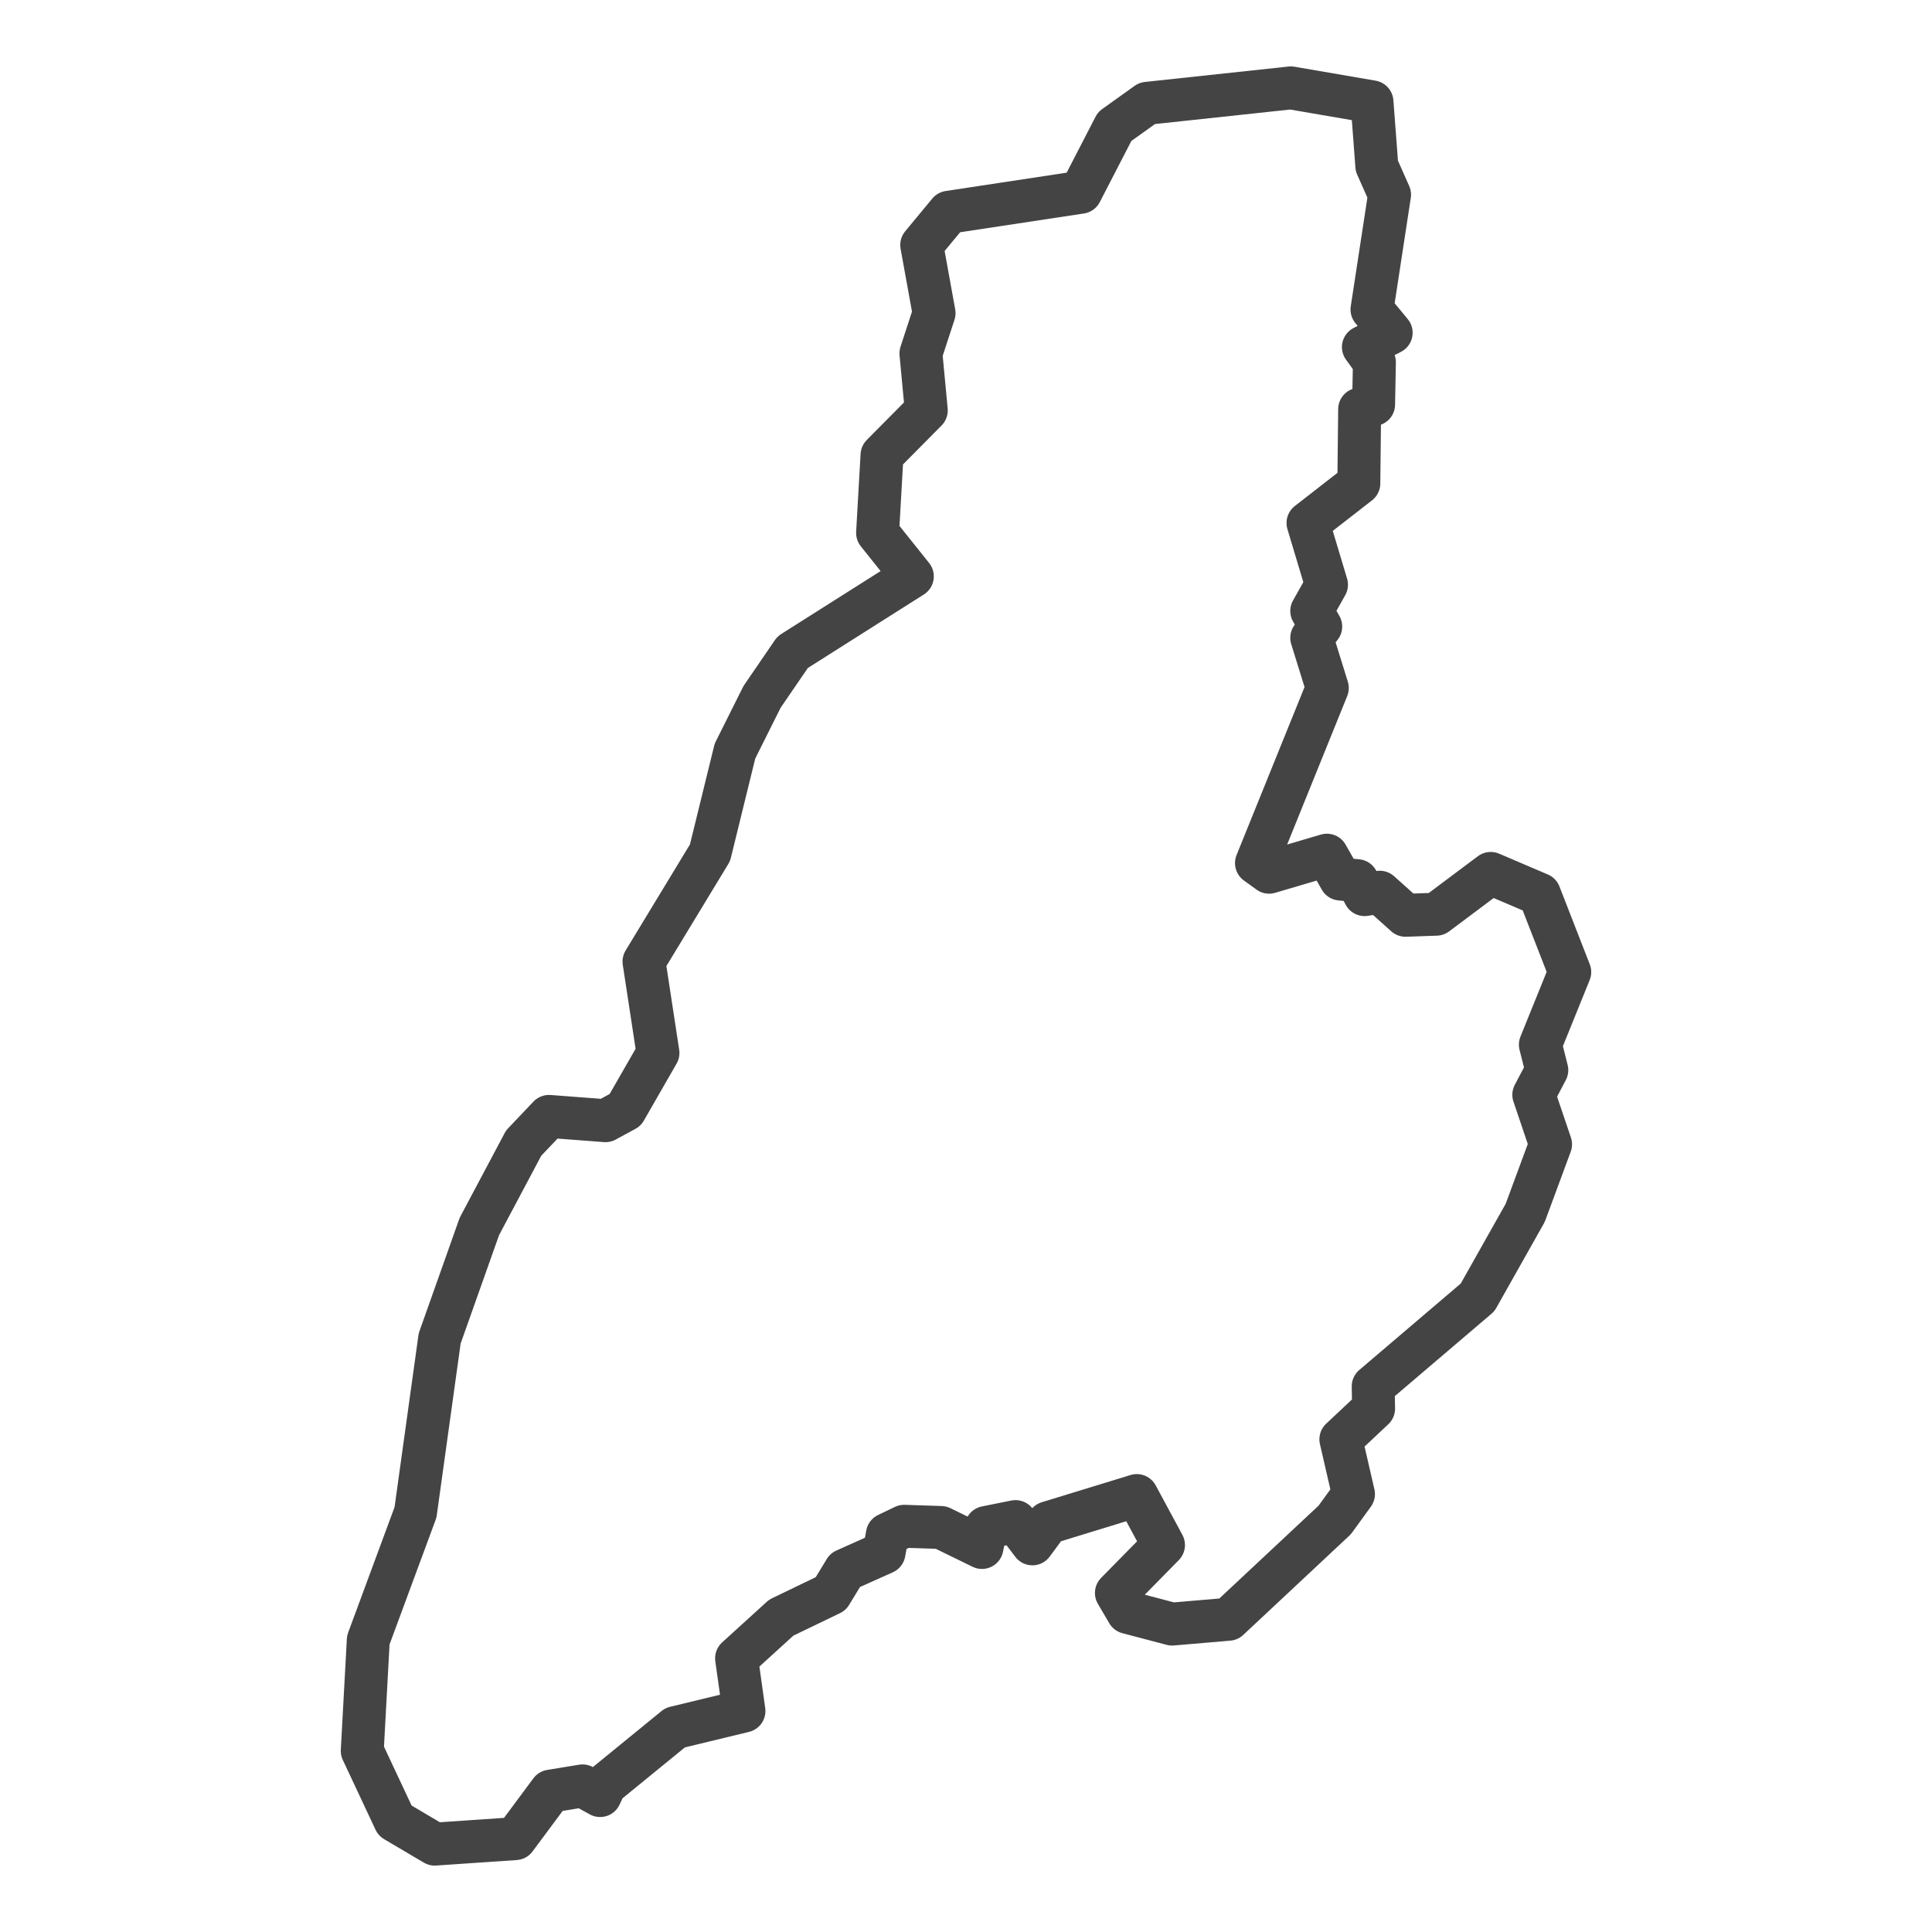 <?xml version='1.0' encoding='UTF-8' ?>
<svg xmlns='http://www.w3.org/2000/svg' xmlns:xlink='http://www.w3.org/1999/xlink' class='svglite' width='144.00pt' height='144.00pt' viewBox='0 0 144.00 144.00'>
<defs>
  <style type='text/css'><![CDATA[
    .svglite line, .svglite polyline, .svglite polygon, .svglite path, .svglite rect, .svglite circle {
      fill: none;
      stroke: #000000;
      stroke-linecap: round;
      stroke-linejoin: round;
      stroke-miterlimit: 10.00;
    }
    .svglite text {
      white-space: pre;
    }
  ]]></style>
</defs>
<rect width='100%' height='100%' style='stroke: none; fill: #FFFFFF;'/>
<defs>
  <clipPath id='cpMC4wMHwxNDQuMDB8MC4wMHwxNDQuMDA='>
    <rect x='0.00' y='0.00' width='144.00' height='144.00' />
  </clipPath>
</defs>
<g clip-path='url(#cpMC4wMHwxNDQuMDB8MC4wMHwxNDQuMDA=)'>
</g>
<defs>
  <clipPath id='cpMjIuNTB8MTIxLjUwfDAuMDB8MTQ0LjAw'>
    <rect x='22.50' y='0.00' width='99.01' height='144.00' />
  </clipPath>
</defs>
<g clip-path='url(#cpMjIuNTB8MTIxLjUwfDAuMDB8MTQ0LjAw)'>
<rect x='22.50' y='0.00' width='99.01' height='144.00' style='stroke-width: 1.07; stroke: #FFFFFF; fill: #FFFFFF;' />
</g>
<g clip-path='url(#cpMC4wMHwxNDQuMDB8MC4wMHwxNDQuMDA=)'>
</g>
<g clip-path='url(#cpMjIuNTB8MTIxLjUwfDAuMDB8MTQ0LjAw)'>
<path d='M 45.10 133.03 L 44.73 133.83 L 43.42 133.11 L 41.04 133.50 L 38.41 137.04 L 32.40 137.45 L 29.44 135.70 L 27.00 130.50 L 27.45 122.24 L 30.97 112.72 L 32.77 99.76 L 35.73 91.41 L 39.03 85.20 L 40.92 83.21 L 45.13 83.53 L 46.60 82.73 L 49.04 78.48 L 48.00 71.67 L 52.92 63.56 L 54.78 55.98 L 56.80 51.94 L 59.08 48.61 L 68.00 42.96 L 65.41 39.72 L 65.74 33.92 L 69.04 30.59 L 68.64 26.34 L 69.62 23.34 L 68.70 18.26 L 70.72 15.82 L 80.55 14.33 L 83.08 9.43 L 85.50 7.70 L 96.21 6.55 L 102.26 7.59 L 102.62 12.37 L 103.57 14.51 L 102.26 23.07 L 103.69 24.80 L 101.62 25.87 L 102.44 27.00 L 102.38 30.15 L 101.34 30.50 L 101.28 36.03 L 97.49 38.98 L 98.87 43.58 L 97.77 45.54 L 98.44 46.70 L 97.77 47.54 L 98.93 51.28 L 93.65 64.33 L 94.59 65.01 L 98.90 63.74 L 99.91 65.52 L 101.16 65.64 L 101.71 66.68 L 102.84 66.50 L 104.76 68.22 L 107.05 68.14 L 111.11 65.10 L 114.74 66.65 L 117.00 72.45 L 114.81 77.86 L 115.29 79.76 L 114.32 81.60 L 115.57 85.29 L 113.68 90.40 L 110.13 96.70 L 102.35 103.33 L 102.38 104.99 L 99.94 107.28 L 100.88 111.36 L 99.48 113.29 L 91.57 120.69 L 87.36 121.05 L 84.06 120.18 L 83.21 118.73 L 86.72 115.16 L 84.73 111.47 L 78.11 113.50 L 76.95 115.07 L 75.69 113.41 L 73.50 113.85 L 73.19 115.34 L 70.14 113.85 L 67.39 113.76 L 66.14 114.36 L 65.89 115.73 L 62.99 117.03 L 61.92 118.79 L 58.23 120.57 L 54.90 123.60 L 55.45 127.53 L 50.32 128.77 L 45.10 133.03 Z' style='fill-rule: evenodd; stroke-width: 3.20; stroke: #444444; stroke-linecap: butt;' />
</g>
<g clip-path='url(#cpMC4wMHwxNDQuMDB8MC4wMHwxNDQuMDA=)'>
<polyline points='22.50,135.54 22.50,135.54 ' style='stroke-width: 1.07; stroke: #333333; stroke-linecap: butt;' />
<polyline points='22.50,107.36 22.50,107.36 ' style='stroke-width: 1.07; stroke: #333333; stroke-linecap: butt;' />
<polyline points='22.50,79.17 22.50,79.17 ' style='stroke-width: 1.07; stroke: #333333; stroke-linecap: butt;' />
<polyline points='22.50,50.99 22.50,50.99 ' style='stroke-width: 1.07; stroke: #333333; stroke-linecap: butt;' />
<polyline points='22.50,22.81 22.50,22.81 ' style='stroke-width: 1.07; stroke: #333333; stroke-linecap: butt;' />
<polyline points='32.50,144.00 32.50,144.00 ' style='stroke-width: 1.07; stroke: #333333; stroke-linecap: butt;' />
<polyline points='60.68,144.00 60.68,144.00 ' style='stroke-width: 1.07; stroke: #333333; stroke-linecap: butt;' />
<polyline points='88.87,144.00 88.87,144.00 ' style='stroke-width: 1.07; stroke: #333333; stroke-linecap: butt;' />
<polyline points='117.05,144.00 117.05,144.00 ' style='stroke-width: 1.07; stroke: #333333; stroke-linecap: butt;' />
</g>
</svg>
